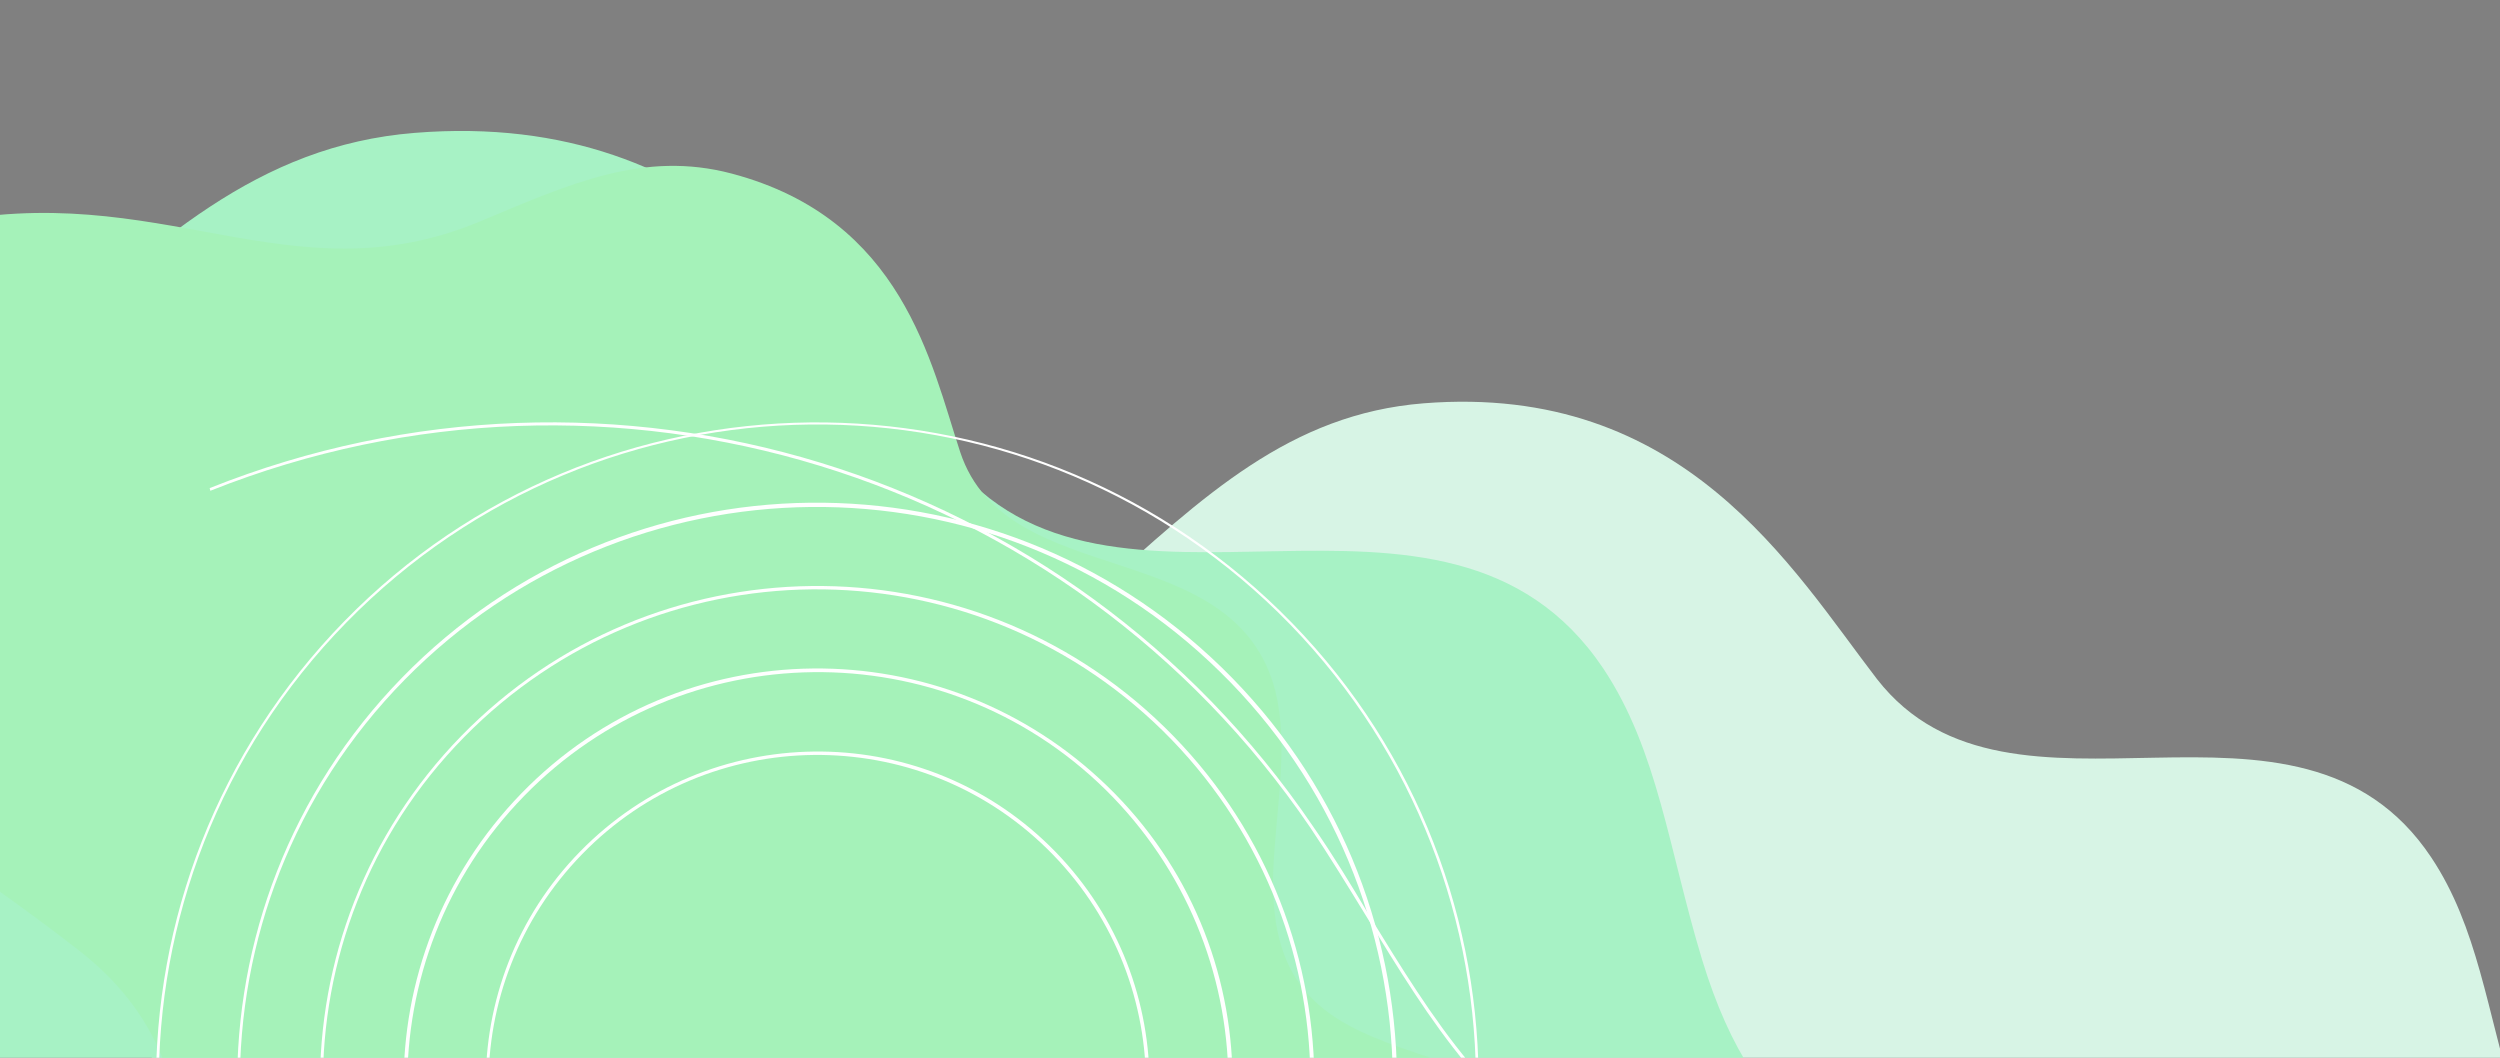 <?xml version="1.0" encoding="utf-8"?>
<!-- Generator: Adobe Illustrator 22.1.0, SVG Export Plug-In . SVG Version: 6.00 Build 0)  -->
<svg version="1.1" id="Layer_1" xmlns="http://www.w3.org/2000/svg" xmlns:xlink="http://www.w3.org/1999/xlink" x="0px" y="0px"
	 viewBox="0 0 374.4 158.4" style="enable-background:new 0 0 374.4 158.4;" xml:space="preserve">
<rect x="0" y="0" width="374.4" height="158.4" fill="#808080" stroke="none"/>
<style type="text/css">
	.st0{fill:#D7F4E5;}
	.st1{fill:#A7F2C5;}
	.st2{fill:#A5F2B9;}
	.st3{fill:#FFFFFF;}
	.st4{fill:url(#SVGID_1_);}
</style>
<title>Artboard 86</title>
<g>
	<g id="Layer_1_1_">
		<path class="st0" d="M475.8,199.3c-49.1-17.5-84.9,13.1-99.1-34c-4.3-14-5.6-26.4-12.6-36.9c-20-30-62.9-0.9-83-26.7
			c-12.7-16.5-28.9-44.4-67.9-41.3c-20,1.6-32.9,13.8-49.1,28.4c-33.8,30.3-69.9,13.8-112.8,40.2c-36.6,22.5-44.7,60.2-24,89.1
			c23.8,33.2,61,36.1,107,51.6c40.5,13.7,38.1,51.7,64.3,89.8c18.1,26.2,48.4,33.3,79.6,28c41-6.9,63.4-26.4,90.9-48.7
			c30.5-24.6,57.2-23.2,82-26C528.1,304.2,528.8,218.1,475.8,199.3z"/>
		<path class="st1" d="M371.9,183.8c-57.9-20.6-100.1,15.4-117-40.1c-5-16.5-6.6-31.3-14.8-43.6c-23.7-35.3-74.3-1-97.9-31.5
			C127.1,49.2,108,16.2,62.1,19.9C38.5,21.8,23.3,36.3,4.2,53.4c-40,35.7-82.4,16.4-133.1,47.6c-43.2,26.5-52.8,70.9-28.4,105
			c28.2,39.2,72,42.6,126.3,61c47.8,16.1,45,61,75.9,105.9c21.3,31,57,39.3,94,33c48.4-8.2,74.7-31.1,107.3-57.4
			c35.9-29.1,67.4-27.3,96.7-30.7C433.7,307.7,434.4,206,371.9,183.8z"/>
		<path class="st2" d="M246.6,174.1c-27.5-22.3-57.3-10.8-55.9-44.1c0.5-9.9,2.3-18.2,0.3-26.5c-6.1-23.6-40.2-14.7-47.2-35.8
			c-4.4-13.4-8.6-34.9-34.2-41.7c-13.2-3.5-24.2,1.5-37.8,7.2C43.3,45,23.9,26.4-9.5,33.6C-38,39.8-51.7,62.1-45,85.2
			c7.8,26.7,30.9,36.9,56.9,57.2c22.9,17.9,12.8,41.7,21,72c5.6,20.9,23.5,32.2,44.8,35.9c27.8,4.7,46.5-2.7,69.1-10.8
			c25.1-8.9,41.9-2,58.4,1.9C256.5,253.2,276.3,198.1,246.6,174.1z"/>
		<g>
			<path class="st3" d="M31.5,73.5l-0.1-0.4c60.1-24,128.8-3,165.2,50.6c3,4.3,5.8,8.9,8.4,13.3c9.4,15.3,19,31.2,35.4,38
				c10.7,4.4,22.7,4.1,34.4,3.7c11.7-0.3,25.7-0.6,36.9,5c9.1,4.5,15.8,12.4,22.3,20c3.3,3.8,6.8,7.9,10.5,11.4
				c18.9,18.1,48.5,25,73.4,17.1s45.4-30.2,50.8-55.9l0.4,0.1c-2.8,13-9,25.1-18,34.9c-8.9,9.9-20.3,17.3-33,21.3
				c-12.8,3.9-26.3,4.3-39.3,1.2c-13-3-24.9-9.4-34.7-18.5c-3.7-3.5-7.2-7.6-10.6-11.4c-6.4-7.5-13.1-15.3-22.1-19.7
				c-11.1-5.7-24.1-5.3-36.6-5c-12.5,0.4-23.7,0.6-34.6-3.8c-16.5-6.8-26.2-22.8-35.6-38.2c-2.7-4.4-5.5-9-8.4-13.3
				C159.9,70.6,91.5,49.6,31.5,73.5z"/>
		</g>
		<g>
			<path class="st3" d="M53.1,233.1C14,194.8,13.4,132.1,51.6,93s101-39.7,140.1-1.5s39.7,101,1.5,140.1
				c-18.4,18.8-43.4,29.5-69.7,29.7C97.2,261.7,71.9,251.6,53.1,233.1z M191.4,91.7C152.4,53.6,90,54.3,51.9,93.2
				s-37.4,101.4,1.6,139.5s101.4,37.4,139.5-1.6C231,192.2,230.3,129.8,191.4,91.7z"/>
			<path class="st3" d="M61.7,224.3c-34.3-33.5-35-88.4-1.5-122.8s88.4-35,122.8-1.5s35,88.4,1.5,122.8c0,0,0,0-0.1,0.1
				C150.9,257,96.1,257.7,61.7,224.3z M182.7,100.6c-34-33.4-88.7-32.8-122.1,1.2s-32.8,88.7,1.2,122.1s88.7,32.8,122.1-1.2l0.1-0.1
				C217.3,188.4,216.7,133.9,182.7,100.6L182.7,100.6z"/>
			<path class="st3" d="M70.4,215.5c-29.5-28.7-30-75.9-1.3-105.3s75.9-30,105.3-1.3s30,75.9,1.3,105.3c0,0,0,0-0.1,0.1
				C146.9,243.5,99.8,244.1,70.4,215.5z M174.1,109.4c-29.2-28.6-76-28.1-104.6,1s-28.1,76,1,104.6c29.2,28.6,76,28.1,104.6-1
				l0.1-0.1C203.7,184.6,203.2,138,174.1,109.4z"/>
			<path class="st3" d="M79.1,206.6c-24.5-24-24.9-63.2-1-87.8s63.2-24.9,87.8-1s24.9,63.2,1,87.8S103.6,230.5,79.1,206.6
				L79.1,206.6z M165.5,118.2c-24.3-23.8-63.3-23.3-87,1s-23.3,63.3,1,87s63.3,23.3,87-1S189.7,142,165.5,118.2z"/>
			<path class="st3" d="M87.7,197.8c-19.6-19.2-20-50.7-0.8-70.3s50.7-20,70.3-0.8s20,50.7,0.8,70.3l0,0
				C138.8,216.6,107.3,217,87.7,197.8z M156.8,127.1c-19.4-19-50.6-18.7-69.6,0.8s-18.7,50.6,0.8,69.6s50.6,18.7,69.6-0.8
				c0,0,0,0,0.1-0.1C176.6,177.2,176.2,146.1,156.8,127.1L156.8,127.1z"/>
		</g>
		<g>
			
				<linearGradient id="SVGID_1_" gradientUnits="userSpaceOnUse" x1="290.296" y1="398.028" x2="373.245" y2="398.028" gradientTransform="matrix(0.717 0.701 -0.701 0.717 307.364 -350.894)">
				<stop  offset="0" style="stop-color:#CCCCCC"/>
				<stop  offset="3.000000e-02" style="stop-color:#C3C3C3"/>
				<stop  offset="0.22" style="stop-color:#888888"/>
				<stop  offset="0.41" style="stop-color:#575757"/>
				<stop  offset="0.59" style="stop-color:#323232"/>
				<stop  offset="0.75" style="stop-color:#161616"/>
				<stop  offset="0.89" style="stop-color:#060606"/>
				<stop  offset="1" style="stop-color:#000000"/>
			</linearGradient>
			<polygon class="st4" points="207.9,167.1 324.5,165.8 324.5,166.8 207.9,168.1 			"/>
		</g>
	</g>
</g>
</svg>
